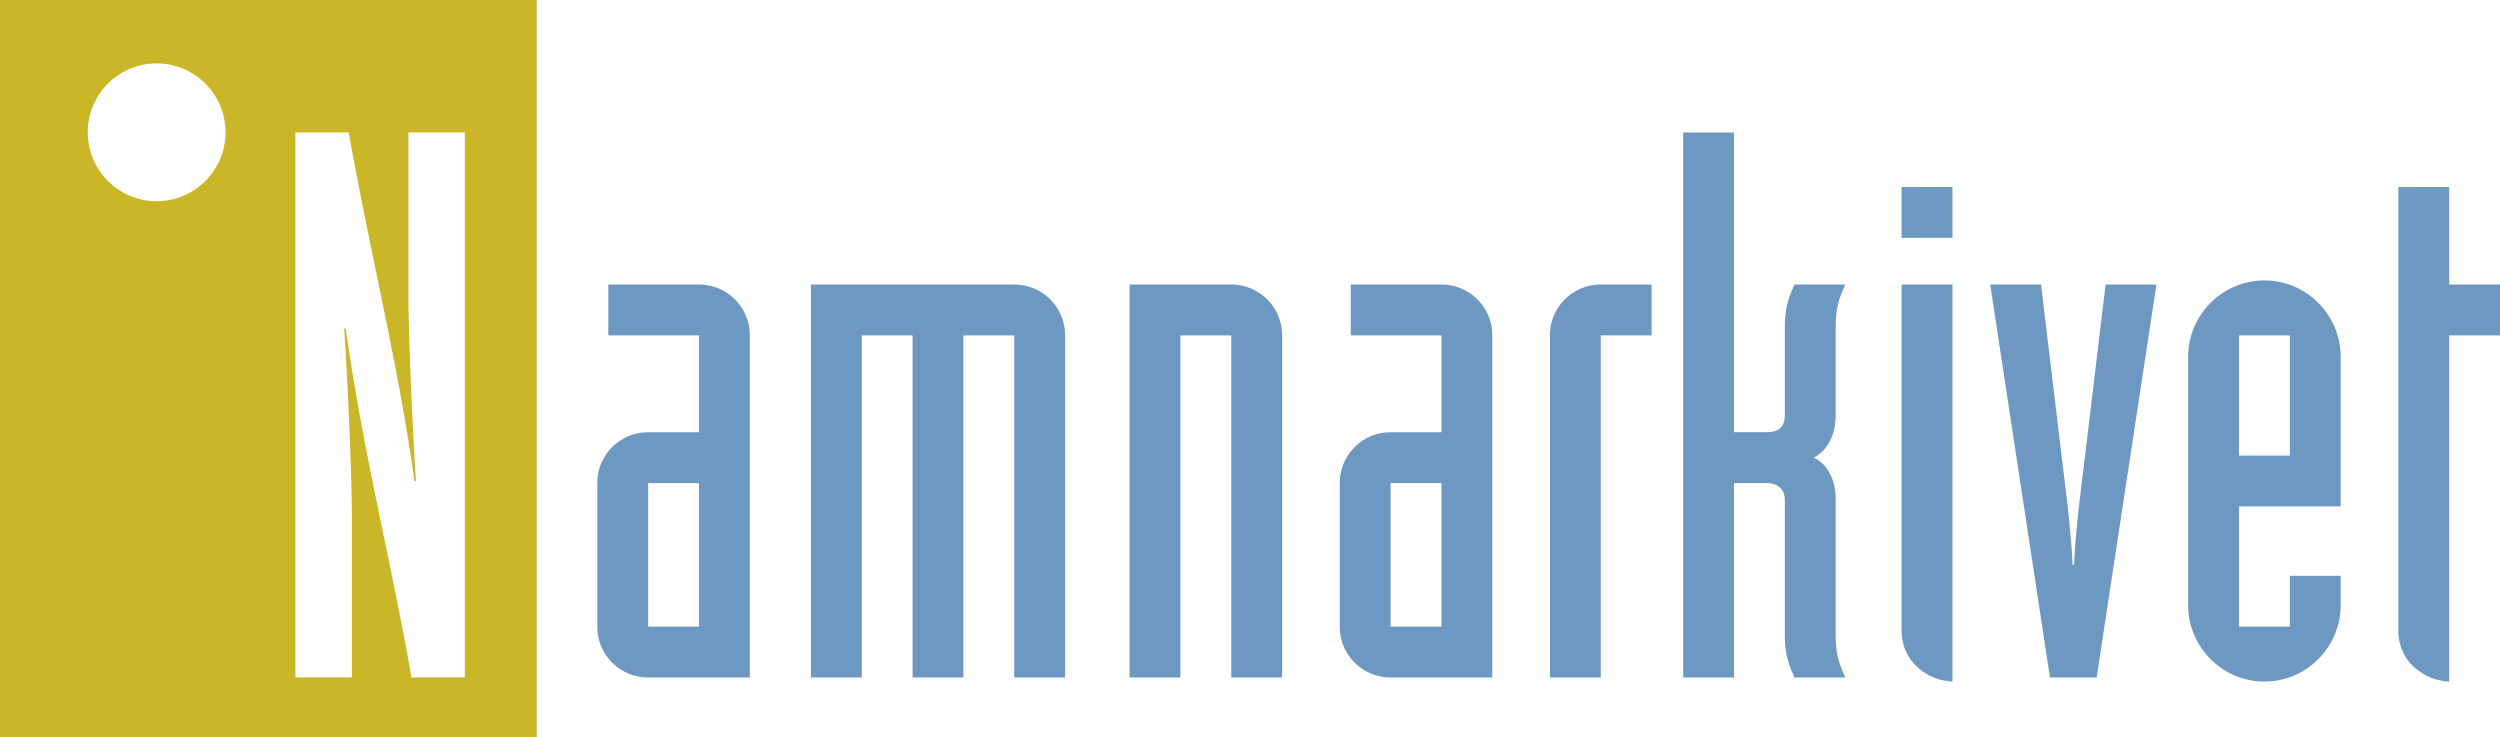 <?xml version="1.0" encoding="utf-8"?>
<svg xmlns="http://www.w3.org/2000/svg" width="235.862" height="69.574">
    <g id="Namnarkivet">
        <g>
            <path fill="#CAB626" d="M0 69.574h50.636V0H0v69.574zm14.778-50.592a6.5 6.5 0 1 1 0-13 6.5 6.5 0 0 1 0 13m29.077 44.926h-5.04c-1.873-10.8-4.608-21.458-6.193-32.906h-.144c.288 4.32.72 13.465.72 18.001v14.905H27.87V12.496h5.04c1.872 10.801 4.609 21.458 6.193 32.907h.144c-.288-4.321-.72-13.465-.72-18.002V12.496h5.328v51.412z"/>
            <path fill="#6C98C2" d="M70.741 63.915H61.15a4.785 4.785 0 0 1-4.796-4.796V45.575a4.785 4.785 0 0 1 4.796-4.795h4.796v-9.138h-8.554v-4.796h8.554a4.785 4.785 0 0 1 4.795 4.796v32.273zm-9.591-4.796h4.795V45.575H61.15v13.544z"/>
            <path fill="#6C98C2" d="M76.506 26.846h19.183a4.785 4.785 0 0 1 4.796 4.796v32.273h-4.796V31.642h-4.796v32.273h-4.795V31.642h-4.796v32.273h-4.796V26.846z"/>
            <path fill="#6C98C2" d="M106.573 26.846h9.591a4.785 4.785 0 0 1 4.796 4.796v32.273h-4.796V31.642h-4.796v32.273h-4.795V26.846z"/>
            <path fill="#6C98C2" d="M140.788 63.915h-9.591a4.785 4.785 0 0 1-4.796-4.796V45.575a4.785 4.785 0 0 1 4.796-4.795h4.796v-9.138h-8.555v-4.796h8.555a4.785 4.785 0 0 1 4.795 4.796v32.273zm-9.591-4.796h4.796V45.575h-4.796v13.544z"/>
            <path fill="#6C98C2" d="M146.229 31.642a4.785 4.785 0 0 1 4.796-4.796h4.796v4.796h-4.796v32.273h-4.796V31.642z"/>
            <path fill="#6C98C2" d="M158.8 12.506h4.796v28.273h2.981c.972 0 1.813-.259 1.813-1.621v-8.424c0-1.944.519-2.981.908-3.889h4.795c-.389.908-.907 1.88-.907 3.889v8.424c0 2.204-1.037 3.5-2.073 4.018 1.036.454 2.073 1.75 2.073 3.954v12.897c0 2.007.519 2.98.907 3.887h-4.795c-.39-.907-.908-1.944-.908-3.887V47.13c0-.713-.388-1.556-1.813-1.556h-2.981v18.34H158.8V12.506z"/>
            <path fill="#6C98C2" d="M184.202 22.439h-4.797v-4.796h4.797v4.796zm0 41.864a5.304 5.304 0 0 1-3.37-1.425c-.907-.844-1.427-2.074-1.427-3.371V26.845h4.797v37.458z"/>
            <path fill="#6C98C2" d="M187.765 26.846h4.796l1.749 14.581c.454 3.954 1.037 7.842 1.232 11.859h.13c.193-4.017.776-7.905 1.23-11.859l1.749-14.581h4.796l-5.638 37.069h-4.407l-5.637-37.069z"/>
            <path fill="#6C98C2" d="M206.442 33.65c0-3.953 3.24-7.194 7.193-7.194s7.194 3.241 7.194 7.194v14.127h-9.592v11.341h4.796v-4.795h4.796v2.786c0 3.953-3.241 7.194-7.194 7.194s-7.193-3.241-7.193-7.194V33.65zm4.796 9.332h4.796v-11.34h-4.796v11.34z"/>
            <path fill="#6C98C2" d="M235.862 31.642h-4.796v32.662a5.316 5.316 0 0 1-3.37-1.425c-.907-.844-1.426-2.074-1.426-3.371V17.643h4.796v9.203h4.796v4.796z"/>
        </g>
    </g>
</svg>
